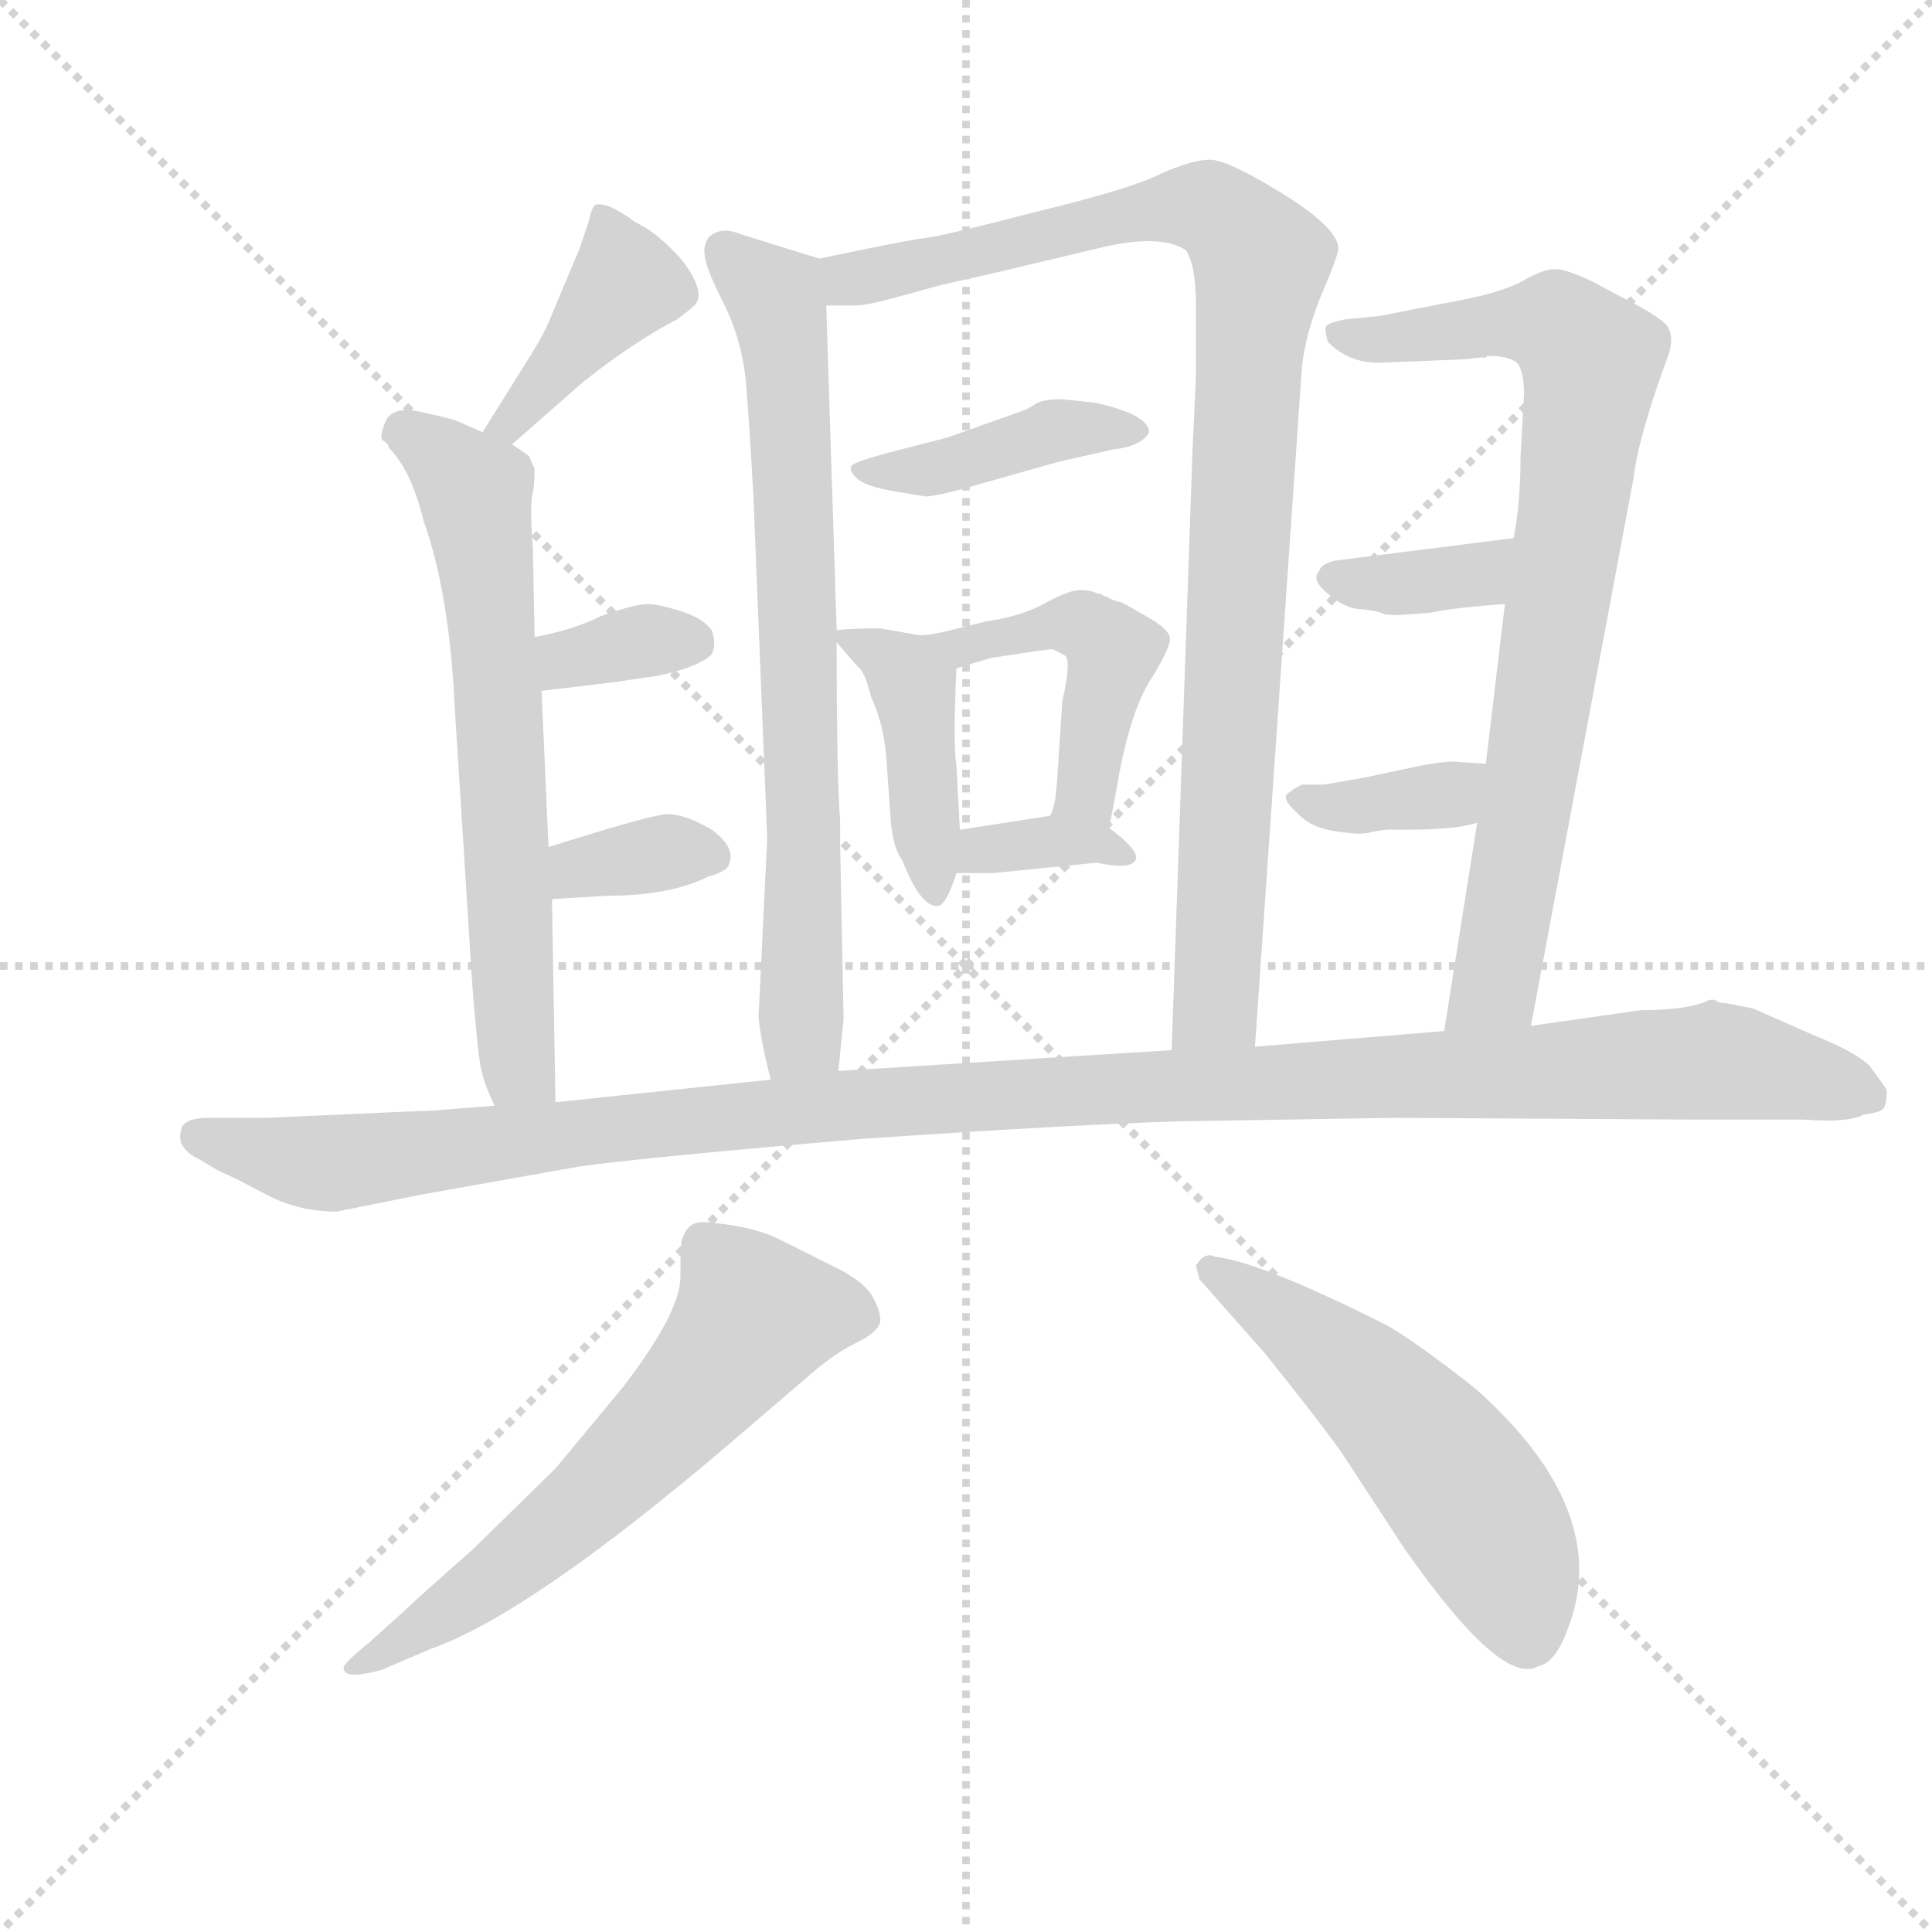 <svg version="1.1" viewBox="0 0 1024 1024" xmlns="http://www.w3.org/2000/svg">
  <g stroke="lightgray" stroke-dasharray="1,1" stroke-width="1" transform="scale(4, 4)">
    <line x1="0" y1="0" x2="256" y2="256"></line>
    <line x1="256" y1="0" x2="0" y2="256"></line>
    <line x1="128" y1="0" x2="128" y2="256"></line>
    <line x1="0" y1="128" x2="256" y2="128"></line>
  </g>
  <g transform="scale(0.92, -0.92) translate(60, -830)">
    <style type="text/css">
      
        @keyframes keyframes0 {
          from {
            stroke: blue;
            stroke-dashoffset: 742;
            stroke-width: 128;
          }
          71% {
            animation-timing-function: step-end;
            stroke: blue;
            stroke-dashoffset: 0;
            stroke-width: 128;
          }
          to {
            stroke: black;
            stroke-width: 1024;
          }
        }
        #make-me-a-hanzi-animation-0 {
          animation: keyframes0 0.854s both;
          animation-delay: 0s;
          animation-timing-function: linear;
        }
      
        @keyframes keyframes1 {
          from {
            stroke: blue;
            stroke-dashoffset: 978;
            stroke-width: 128;
          }
          76% {
            animation-timing-function: step-end;
            stroke: blue;
            stroke-dashoffset: 0;
            stroke-width: 128;
          }
          to {
            stroke: black;
            stroke-width: 1024;
          }
        }
        #make-me-a-hanzi-animation-1 {
          animation: keyframes1 1.046s both;
          animation-delay: 0.854s;
          animation-timing-function: linear;
        }
      
        @keyframes keyframes2 {
          from {
            stroke: blue;
            stroke-dashoffset: 419;
            stroke-width: 128;
          }
          58% {
            animation-timing-function: step-end;
            stroke: blue;
            stroke-dashoffset: 0;
            stroke-width: 128;
          }
          to {
            stroke: black;
            stroke-width: 1024;
          }
        }
        #make-me-a-hanzi-animation-2 {
          animation: keyframes2 0.591s both;
          animation-delay: 1.9s;
          animation-timing-function: linear;
        }
      
        @keyframes keyframes3 {
          from {
            stroke: blue;
            stroke-dashoffset: 425;
            stroke-width: 128;
          }
          58% {
            animation-timing-function: step-end;
            stroke: blue;
            stroke-dashoffset: 0;
            stroke-width: 128;
          }
          to {
            stroke: black;
            stroke-width: 1024;
          }
        }
        #make-me-a-hanzi-animation-3 {
          animation: keyframes3 0.596s both;
          animation-delay: 2.491s;
          animation-timing-function: linear;
        }
      
        @keyframes keyframes4 {
          from {
            stroke: blue;
            stroke-dashoffset: 459;
            stroke-width: 128;
          }
          60% {
            animation-timing-function: step-end;
            stroke: blue;
            stroke-dashoffset: 0;
            stroke-width: 128;
          }
          to {
            stroke: black;
            stroke-width: 1024;
          }
        }
        #make-me-a-hanzi-animation-4 {
          animation: keyframes4 0.624s both;
          animation-delay: 3.087s;
          animation-timing-function: linear;
        }
      
        @keyframes keyframes5 {
          from {
            stroke: blue;
            stroke-dashoffset: 350;
            stroke-width: 128;
          }
          53% {
            animation-timing-function: step-end;
            stroke: blue;
            stroke-dashoffset: 0;
            stroke-width: 128;
          }
          to {
            stroke: black;
            stroke-width: 1024;
          }
        }
        #make-me-a-hanzi-animation-5 {
          animation: keyframes5 0.535s both;
          animation-delay: 3.71s;
          animation-timing-function: linear;
        }
      
        @keyframes keyframes6 {
          from {
            stroke: blue;
            stroke-dashoffset: 408;
            stroke-width: 128;
          }
          57% {
            animation-timing-function: step-end;
            stroke: blue;
            stroke-dashoffset: 0;
            stroke-width: 128;
          }
          to {
            stroke: black;
            stroke-width: 1024;
          }
        }
        #make-me-a-hanzi-animation-6 {
          animation: keyframes6 0.582s both;
          animation-delay: 4.245s;
          animation-timing-function: linear;
        }
      
        @keyframes keyframes7 {
          from {
            stroke: blue;
            stroke-dashoffset: 664;
            stroke-width: 128;
          }
          68% {
            animation-timing-function: step-end;
            stroke: blue;
            stroke-dashoffset: 0;
            stroke-width: 128;
          }
          to {
            stroke: black;
            stroke-width: 1024;
          }
        }
        #make-me-a-hanzi-animation-7 {
          animation: keyframes7 0.79s both;
          animation-delay: 4.827s;
          animation-timing-function: linear;
        }
      
        @keyframes keyframes8 {
          from {
            stroke: blue;
            stroke-dashoffset: 343;
            stroke-width: 128;
          }
          53% {
            animation-timing-function: step-end;
            stroke: blue;
            stroke-dashoffset: 0;
            stroke-width: 128;
          }
          to {
            stroke: black;
            stroke-width: 1024;
          }
        }
        #make-me-a-hanzi-animation-8 {
          animation: keyframes8 0.529s both;
          animation-delay: 5.617s;
          animation-timing-function: linear;
        }
      
        @keyframes keyframes9 {
          from {
            stroke: blue;
            stroke-dashoffset: 345;
            stroke-width: 128;
          }
          53% {
            animation-timing-function: step-end;
            stroke: blue;
            stroke-dashoffset: 0;
            stroke-width: 128;
          }
          to {
            stroke: black;
            stroke-width: 1024;
          }
        }
        #make-me-a-hanzi-animation-9 {
          animation: keyframes9 0.531s both;
          animation-delay: 6.146s;
          animation-timing-function: linear;
        }
      
        @keyframes keyframes10 {
          from {
            stroke: blue;
            stroke-dashoffset: 804;
            stroke-width: 128;
          }
          72% {
            animation-timing-function: step-end;
            stroke: blue;
            stroke-dashoffset: 0;
            stroke-width: 128;
          }
          to {
            stroke: black;
            stroke-width: 1024;
          }
        }
        #make-me-a-hanzi-animation-10 {
          animation: keyframes10 0.904s both;
          animation-delay: 6.677s;
          animation-timing-function: linear;
        }
      
        @keyframes keyframes11 {
          from {
            stroke: blue;
            stroke-dashoffset: 358;
            stroke-width: 128;
          }
          54% {
            animation-timing-function: step-end;
            stroke: blue;
            stroke-dashoffset: 0;
            stroke-width: 128;
          }
          to {
            stroke: black;
            stroke-width: 1024;
          }
        }
        #make-me-a-hanzi-animation-11 {
          animation: keyframes11 0.541s both;
          animation-delay: 7.582s;
          animation-timing-function: linear;
        }
      
        @keyframes keyframes12 {
          from {
            stroke: blue;
            stroke-dashoffset: 363;
            stroke-width: 128;
          }
          54% {
            animation-timing-function: step-end;
            stroke: blue;
            stroke-dashoffset: 0;
            stroke-width: 128;
          }
          to {
            stroke: black;
            stroke-width: 1024;
          }
        }
        #make-me-a-hanzi-animation-12 {
          animation: keyframes12 0.545s both;
          animation-delay: 8.123s;
          animation-timing-function: linear;
        }
      
        @keyframes keyframes13 {
          from {
            stroke: blue;
            stroke-dashoffset: 1239;
            stroke-width: 128;
          }
          80% {
            animation-timing-function: step-end;
            stroke: blue;
            stroke-dashoffset: 0;
            stroke-width: 128;
          }
          to {
            stroke: black;
            stroke-width: 1024;
          }
        }
        #make-me-a-hanzi-animation-13 {
          animation: keyframes13 1.258s both;
          animation-delay: 8.668s;
          animation-timing-function: linear;
        }
      
        @keyframes keyframes14 {
          from {
            stroke: blue;
            stroke-dashoffset: 626;
            stroke-width: 128;
          }
          67% {
            animation-timing-function: step-end;
            stroke: blue;
            stroke-dashoffset: 0;
            stroke-width: 128;
          }
          to {
            stroke: black;
            stroke-width: 1024;
          }
        }
        #make-me-a-hanzi-animation-14 {
          animation: keyframes14 0.759s both;
          animation-delay: 9.927s;
          animation-timing-function: linear;
        }
      
        @keyframes keyframes15 {
          from {
            stroke: blue;
            stroke-dashoffset: 546;
            stroke-width: 128;
          }
          64% {
            animation-timing-function: step-end;
            stroke: blue;
            stroke-dashoffset: 0;
            stroke-width: 128;
          }
          to {
            stroke: black;
            stroke-width: 1024;
          }
        }
        #make-me-a-hanzi-animation-15 {
          animation: keyframes15 0.694s both;
          animation-delay: 10.686s;
          animation-timing-function: linear;
        }
      
    </style>
    
      <path d="M 412 681 L 367 695 Q 355 700 348 693 Q 345 688 346 683 Q 346 677 357 655 Q 368 633 370 607 Q 372 581 374 545 L 382 347 L 377 244 Q 378 232 384 208 C 391 179 420 183 423 213 L 426 243 L 424 344 L 424 357 Q 422 383 422 460 L 422 467 L 416 654 C 415 680 415 680 412 681 Z" fill="lightgray"></path>
    
      <path d="M 663 227 L 690 618 Q 692 638 702 662 Q 712 685 711 688 Q 709 700 678 719 Q 647 738 637 738 Q 627 738 609 730 Q 591 721 537 708 Q 483 694 474 693 Q 464 692 412 681 C 383 675 386 653 416 654 L 433 654 Q 440 654 461 660 L 483 666 Q 501 670 514 673 L 577 688 Q 609 695 623 686 Q 629 678 629 653 L 629 613 L 627 570 L 615 225 C 614 195 661 197 663 227 Z" fill="lightgray"></path>
    
      <path d="M 552 600 Q 541 600 537 597.5 Q 533 595 531 594 L 486 578 L 455 570 Q 432 564 430.5 561.5 Q 429 559 433.5 554.5 Q 438 550 455 547 L 473 544 Q 480 544 504 551 L 550 564 L 581 571 Q 598 573 602 581 Q 602 591 571 598 L 552 600 Z" fill="lightgray"></path>
    
      <path d="M 422 460 L 434 446 Q 438 444 442 428 Q 450 411 451 388 L 453 360 Q 454 342 460 334 Q 470 308 480 308 Q 485 308 491 327 L 493 352 L 491 389 Q 489 401 491 445 C 492 460 492 460 470 464 L 447 468 Q 432 468 422 467 C 416 467 416 467 422 460 Z" fill="lightgray"></path>
    
      <path d="M 579 353 L 583 374 Q 590 417 602 437 Q 614 456 614 462 Q 614 467 602 474 Q 590 481 586 483 Q 581 484 578 486 Q 575 487 574 488 Q 572 488 570 489 Q 568 490 562 490 Q 556 490 543 483 Q 529 475 508 472 L 488 467 Q 476 464 470 464 C 440 461 462 436 491 445 L 511 451 Q 544 456 546 456 Q 547 456 554 452 Q 557 448 552 426 L 549 380 L 548 370 Q 547 364 545 360 C 535 332 573 324 579 353 Z" fill="lightgray"></path>
    
      <path d="M 491 327 L 512 327 L 572 333 Q 585 330 591 332 Q 602 336 579 353 C 566 363 566 363 545 360 L 493 352 C 463 347 461 327 491 327 Z" fill="lightgray"></path>
    
      <path d="M 235 574 L 276 610 Q 305 633 330 646 Q 337 651 341 655 Q 346 663 333 680 Q 319 696 306 702 Q 290 714 283 712 Q 281 711 279 702 L 274 687 L 258 649 Q 254 638 243 621 L 218 581 C 202 556 212 554 235 574 Z" fill="lightgray"></path>
    
      <path d="M 260 195 L 258 312 L 256 342 L 252 432 L 248 463 L 247 514 Q 245 540 247 546 Q 248 551 248 560 Q 246 564 245 567 Q 244 568 235 574 L 218 581 L 202 588 Q 195 590 181 593 Q 166 596 162 587 Q 158 577 161 576 Q 164 574 164 572 Q 177 559 184 530 Q 199 488 202 422 L 212 264 Q 215 225 217 215 Q 219 205 225 193 C 237 165 261 165 260 195 Z" fill="lightgray"></path>
    
      <path d="M 252 432 L 294 437 L 314 440 Q 318 440 332 444 Q 345 448 350 453 Q 353 459 350 467 Q 345 474 332 478 Q 319 482 313 482 Q 306 482 286 475 Q 270 467 248 463 C 219 457 222 428 252 432 Z" fill="lightgray"></path>
    
      <path d="M 258 312 L 291 314 Q 326 314 348 325 Q 359 328 360 332 Q 364 342 350 352 Q 335 361 324 361 Q 313 360 256 342 C 227 333 228 310 258 312 Z" fill="lightgray"></path>
    
      <path d="M 822 239 L 881 554 Q 884 579 901 625 Q 905 636 900 643 Q 894 649 872 660 L 857 668 Q 842 675 836 675 Q 829 675 817 668 Q 804 661 776 656 L 735 648 L 715 646 Q 705 644 704 642 Q 703 640 705 633 Q 717 621 734 621 L 784 623 L 793 624 L 796 624 L 797 625 Q 809 625 814 621 Q 818 616 818 603 L 816 567 Q 816 540 812 520 L 807 482 L 796 390 L 791 356 L 772 236 C 767 206 816 210 822 239 Z" fill="lightgray"></path>
    
      <path d="M 812 520 L 709 507 Q 701 505 700 501 Q 695 496 705 488 Q 715 479 725 479 Q 734 478 738 476 L 740 476 Q 741 475 764 477 Q 778 480 807 482 C 837 484 842 524 812 520 Z" fill="lightgray"></path>
    
      <path d="M 796 390 L 780 391 Q 776 392 759 389 L 726 382 L 703 378 L 690 378 Q 686 376 682 373 Q 678 370 687 362 Q 695 353 710 351 Q 724 349 726 350 L 728 350 Q 730 351 739 352 L 750 352 Q 779 352 791 356 C 820 364 826 388 796 390 Z" fill="lightgray"></path>
    
      <path d="M 55 162 L 65 156 Q 67 155 71.5 153 Q 76 151 94 141.5 Q 112 132 134 132 L 184 142 L 274 158 Q 309 163 438 174 Q 556 182 619 184 L 744 186 L 914 185 L 979 185 Q 1005 183 1014 188 Q 1024 189 1025.5 192 Q 1027 195 1027 202 Q 1026 204 1017 216 Q 1009 224 984 234 L 950 249 L 935 252 Q 930 252 928 254 L 925 254 Q 913 248 885 248 L 822 239 L 772 236 L 663 227 L 615 225 L 423 213 L 384 208 L 260 195 L 225 193 L 187 190 Q 182 190 138 188 L 94 186 L 60 186 Q 48 186 45 181 Q 40 169 55 162 Z" fill="lightgray"></path>
    
      <path d="M 153 -116 Q 137 -129 138 -131 Q 138 -138 160 -132 L 188 -120 Q 245 -100 360 -2 L 409 40 Q 422 51 433.5 56.5 Q 445 62 447 68 Q 448 73 443 82.5 Q 438 92 419 101 L 389 116 Q 373 124 345 126 Q 336 126 333 116 Q 332 115 332 94.5 Q 332 74 299 31 L 260 -16 L 212 -63 Q 179 -92 173 -98 L 153 -116 Z" fill="lightgray"></path>
    
      <path d="M 631 93 L 669 50 Q 698 14 713 -7 L 749 -62 Q 805 -142 826 -130 Q 836 -128 843 -109 Q 870 -41 790 30 Q 752 60 736 68 Q 666 103 640 106 Q 634 109 629 101 L 631 93 Z" fill="lightgray"></path>
    
    
      <clipPath id="make-me-a-hanzi-clip-0">
        <path d="M 412 681 L 367 695 Q 355 700 348 693 Q 345 688 346 683 Q 346 677 357 655 Q 368 633 370 607 Q 372 581 374 545 L 382 347 L 377 244 Q 378 232 384 208 C 391 179 420 183 423 213 L 426 243 L 424 344 L 424 357 Q 422 383 422 460 L 422 467 L 416 654 C 415 680 415 680 412 681 Z"></path>
      </clipPath>
      <path clip-path="url(#make-me-a-hanzi-clip-0)" d="M 357 685 L 387 657 L 394 614 L 403 307 L 401 231 L 389 217" fill="none" id="make-me-a-hanzi-animation-0" stroke-dasharray="614 1228" stroke-linecap="round"></path>
    
      <clipPath id="make-me-a-hanzi-clip-1">
        <path d="M 663 227 L 690 618 Q 692 638 702 662 Q 712 685 711 688 Q 709 700 678 719 Q 647 738 637 738 Q 627 738 609 730 Q 591 721 537 708 Q 483 694 474 693 Q 464 692 412 681 C 383 675 386 653 416 654 L 433 654 Q 440 654 461 660 L 483 666 Q 501 670 514 673 L 577 688 Q 609 695 623 686 Q 629 678 629 653 L 629 613 L 627 570 L 615 225 C 614 195 661 197 663 227 Z"></path>
      </clipPath>
      <path clip-path="url(#make-me-a-hanzi-clip-1)" d="M 420 662 L 430 670 L 612 710 L 641 708 L 666 680 L 641 251 L 621 233" fill="none" id="make-me-a-hanzi-animation-1" stroke-dasharray="850 1700" stroke-linecap="round"></path>
    
      <clipPath id="make-me-a-hanzi-clip-2">
        <path d="M 552 600 Q 541 600 537 597.5 Q 533 595 531 594 L 486 578 L 455 570 Q 432 564 430.5 561.5 Q 429 559 433.5 554.5 Q 438 550 455 547 L 473 544 Q 480 544 504 551 L 550 564 L 581 571 Q 598 573 602 581 Q 602 591 571 598 L 552 600 Z"></path>
      </clipPath>
      <path clip-path="url(#make-me-a-hanzi-clip-2)" d="M 436 560 L 476 559 L 547 582 L 595 581" fill="none" id="make-me-a-hanzi-animation-2" stroke-dasharray="291 582" stroke-linecap="round"></path>
    
      <clipPath id="make-me-a-hanzi-clip-3">
        <path d="M 422 460 L 434 446 Q 438 444 442 428 Q 450 411 451 388 L 453 360 Q 454 342 460 334 Q 470 308 480 308 Q 485 308 491 327 L 493 352 L 491 389 Q 489 401 491 445 C 492 460 492 460 470 464 L 447 468 Q 432 468 422 467 C 416 467 416 467 422 460 Z"></path>
      </clipPath>
      <path clip-path="url(#make-me-a-hanzi-clip-3)" d="M 428 464 L 467 434 L 479 315" fill="none" id="make-me-a-hanzi-animation-3" stroke-dasharray="297 594" stroke-linecap="round"></path>
    
      <clipPath id="make-me-a-hanzi-clip-4">
        <path d="M 579 353 L 583 374 Q 590 417 602 437 Q 614 456 614 462 Q 614 467 602 474 Q 590 481 586 483 Q 581 484 578 486 Q 575 487 574 488 Q 572 488 570 489 Q 568 490 562 490 Q 556 490 543 483 Q 529 475 508 472 L 488 467 Q 476 464 470 464 C 440 461 462 436 491 445 L 511 451 Q 544 456 546 456 Q 547 456 554 452 Q 557 448 552 426 L 549 380 L 548 370 Q 547 364 545 360 C 535 332 573 324 579 353 Z"></path>
      </clipPath>
      <path clip-path="url(#make-me-a-hanzi-clip-4)" d="M 484 461 L 492 456 L 557 470 L 574 463 L 580 451 L 567 372 L 574 359" fill="none" id="make-me-a-hanzi-animation-4" stroke-dasharray="331 662" stroke-linecap="round"></path>
    
      <clipPath id="make-me-a-hanzi-clip-5">
        <path d="M 491 327 L 512 327 L 572 333 Q 585 330 591 332 Q 602 336 579 353 C 566 363 566 363 545 360 L 493 352 C 463 347 461 327 491 327 Z"></path>
      </clipPath>
      <path clip-path="url(#make-me-a-hanzi-clip-5)" d="M 496 333 L 506 340 L 541 345 L 587 338" fill="none" id="make-me-a-hanzi-animation-5" stroke-dasharray="222 444" stroke-linecap="round"></path>
    
      <clipPath id="make-me-a-hanzi-clip-6">
        <path d="M 235 574 L 276 610 Q 305 633 330 646 Q 337 651 341 655 Q 346 663 333 680 Q 319 696 306 702 Q 290 714 283 712 Q 281 711 279 702 L 274 687 L 258 649 Q 254 638 243 621 L 218 581 C 202 556 212 554 235 574 Z"></path>
      </clipPath>
      <path clip-path="url(#make-me-a-hanzi-clip-6)" d="M 287 705 L 298 664 L 234 586 L 225 586" fill="none" id="make-me-a-hanzi-animation-6" stroke-dasharray="280 560" stroke-linecap="round"></path>
    
      <clipPath id="make-me-a-hanzi-clip-7">
        <path d="M 260 195 L 258 312 L 256 342 L 252 432 L 248 463 L 247 514 Q 245 540 247 546 Q 248 551 248 560 Q 246 564 245 567 Q 244 568 235 574 L 218 581 L 202 588 Q 195 590 181 593 Q 166 596 162 587 Q 158 577 161 576 Q 164 574 164 572 Q 177 559 184 530 Q 199 488 202 422 L 212 264 Q 215 225 217 215 Q 219 205 225 193 C 237 165 261 165 260 195 Z"></path>
      </clipPath>
      <path clip-path="url(#make-me-a-hanzi-clip-7)" d="M 170 580 L 192 569 L 213 547 L 227 437 L 237 230 L 239 215 L 254 202" fill="none" id="make-me-a-hanzi-animation-7" stroke-dasharray="536 1072" stroke-linecap="round"></path>
    
      <clipPath id="make-me-a-hanzi-clip-8">
        <path d="M 252 432 L 294 437 L 314 440 Q 318 440 332 444 Q 345 448 350 453 Q 353 459 350 467 Q 345 474 332 478 Q 319 482 313 482 Q 306 482 286 475 Q 270 467 248 463 C 219 457 222 428 252 432 Z"></path>
      </clipPath>
      <path clip-path="url(#make-me-a-hanzi-clip-8)" d="M 258 441 L 266 450 L 300 459 L 340 460" fill="none" id="make-me-a-hanzi-animation-8" stroke-dasharray="215 430" stroke-linecap="round"></path>
    
      <clipPath id="make-me-a-hanzi-clip-9">
        <path d="M 258 312 L 291 314 Q 326 314 348 325 Q 359 328 360 332 Q 364 342 350 352 Q 335 361 324 361 Q 313 360 256 342 C 227 333 228 310 258 312 Z"></path>
      </clipPath>
      <path clip-path="url(#make-me-a-hanzi-clip-9)" d="M 263 320 L 291 334 L 349 336" fill="none" id="make-me-a-hanzi-animation-9" stroke-dasharray="217 434" stroke-linecap="round"></path>
    
      <clipPath id="make-me-a-hanzi-clip-10">
        <path d="M 822 239 L 881 554 Q 884 579 901 625 Q 905 636 900 643 Q 894 649 872 660 L 857 668 Q 842 675 836 675 Q 829 675 817 668 Q 804 661 776 656 L 735 648 L 715 646 Q 705 644 704 642 Q 703 640 705 633 Q 717 621 734 621 L 784 623 L 793 624 L 796 624 L 797 625 Q 809 625 814 621 Q 818 616 818 603 L 816 567 Q 816 540 812 520 L 807 482 L 796 390 L 791 356 L 772 236 C 767 206 816 210 822 239 Z"></path>
      </clipPath>
      <path clip-path="url(#make-me-a-hanzi-clip-10)" d="M 712 638 L 740 634 L 835 643 L 857 622 L 802 266 L 778 243" fill="none" id="make-me-a-hanzi-animation-10" stroke-dasharray="676 1352" stroke-linecap="round"></path>
    
      <clipPath id="make-me-a-hanzi-clip-11">
        <path d="M 812 520 L 709 507 Q 701 505 700 501 Q 695 496 705 488 Q 715 479 725 479 Q 734 478 738 476 L 740 476 Q 741 475 764 477 Q 778 480 807 482 C 837 484 842 524 812 520 Z"></path>
      </clipPath>
      <path clip-path="url(#make-me-a-hanzi-clip-11)" d="M 709 497 L 780 497 L 796 503 L 805 514" fill="none" id="make-me-a-hanzi-animation-11" stroke-dasharray="230 460" stroke-linecap="round"></path>
    
      <clipPath id="make-me-a-hanzi-clip-12">
        <path d="M 796 390 L 780 391 Q 776 392 759 389 L 726 382 L 703 378 L 690 378 Q 686 376 682 373 Q 678 370 687 362 Q 695 353 710 351 Q 724 349 726 350 L 728 350 Q 730 351 739 352 L 750 352 Q 779 352 791 356 C 820 364 826 388 796 390 Z"></path>
      </clipPath>
      <path clip-path="url(#make-me-a-hanzi-clip-12)" d="M 690 369 L 717 365 L 774 372 L 792 385" fill="none" id="make-me-a-hanzi-animation-12" stroke-dasharray="235 470" stroke-linecap="round"></path>
    
      <clipPath id="make-me-a-hanzi-clip-13">
        <path d="M 55 162 L 65 156 Q 67 155 71.5 153 Q 76 151 94 141.5 Q 112 132 134 132 L 184 142 L 274 158 Q 309 163 438 174 Q 556 182 619 184 L 744 186 L 914 185 L 979 185 Q 1005 183 1014 188 Q 1024 189 1025.5 192 Q 1027 195 1027 202 Q 1026 204 1017 216 Q 1009 224 984 234 L 950 249 L 935 252 Q 930 252 928 254 L 925 254 Q 913 248 885 248 L 822 239 L 772 236 L 663 227 L 615 225 L 423 213 L 384 208 L 260 195 L 225 193 L 187 190 Q 182 190 138 188 L 94 186 L 60 186 Q 48 186 45 181 Q 40 169 55 162 Z"></path>
      </clipPath>
      <path clip-path="url(#make-me-a-hanzi-clip-13)" d="M 55 176 L 135 160 L 432 194 L 927 219 L 1017 198 L 1024 203 L 1024 197" fill="none" id="make-me-a-hanzi-animation-13" stroke-dasharray="1111 2222" stroke-linecap="round"></path>
    
      <clipPath id="make-me-a-hanzi-clip-14">
        <path d="M 153 -116 Q 137 -129 138 -131 Q 138 -138 160 -132 L 188 -120 Q 245 -100 360 -2 L 409 40 Q 422 51 433.5 56.5 Q 445 62 447 68 Q 448 73 443 82.5 Q 438 92 419 101 L 389 116 Q 373 124 345 126 Q 336 126 333 116 Q 332 115 332 94.5 Q 332 74 299 31 L 260 -16 L 212 -63 Q 179 -92 173 -98 L 153 -116 Z"></path>
      </clipPath>
      <path clip-path="url(#make-me-a-hanzi-clip-14)" d="M 435 72 L 374 70 L 277 -37 L 211 -89 L 142 -131" fill="none" id="make-me-a-hanzi-animation-14" stroke-dasharray="498 996" stroke-linecap="round"></path>
    
      <clipPath id="make-me-a-hanzi-clip-15">
        <path d="M 631 93 L 669 50 Q 698 14 713 -7 L 749 -62 Q 805 -142 826 -130 Q 836 -128 843 -109 Q 870 -41 790 30 Q 752 60 736 68 Q 666 103 640 106 Q 634 109 629 101 L 631 93 Z"></path>
      </clipPath>
      <path clip-path="url(#make-me-a-hanzi-clip-15)" d="M 637 99 L 713 46 L 768 -10 L 803 -60 L 819 -116" fill="none" id="make-me-a-hanzi-animation-15" stroke-dasharray="418 836" stroke-linecap="round"></path>
    
  </g>
</svg>